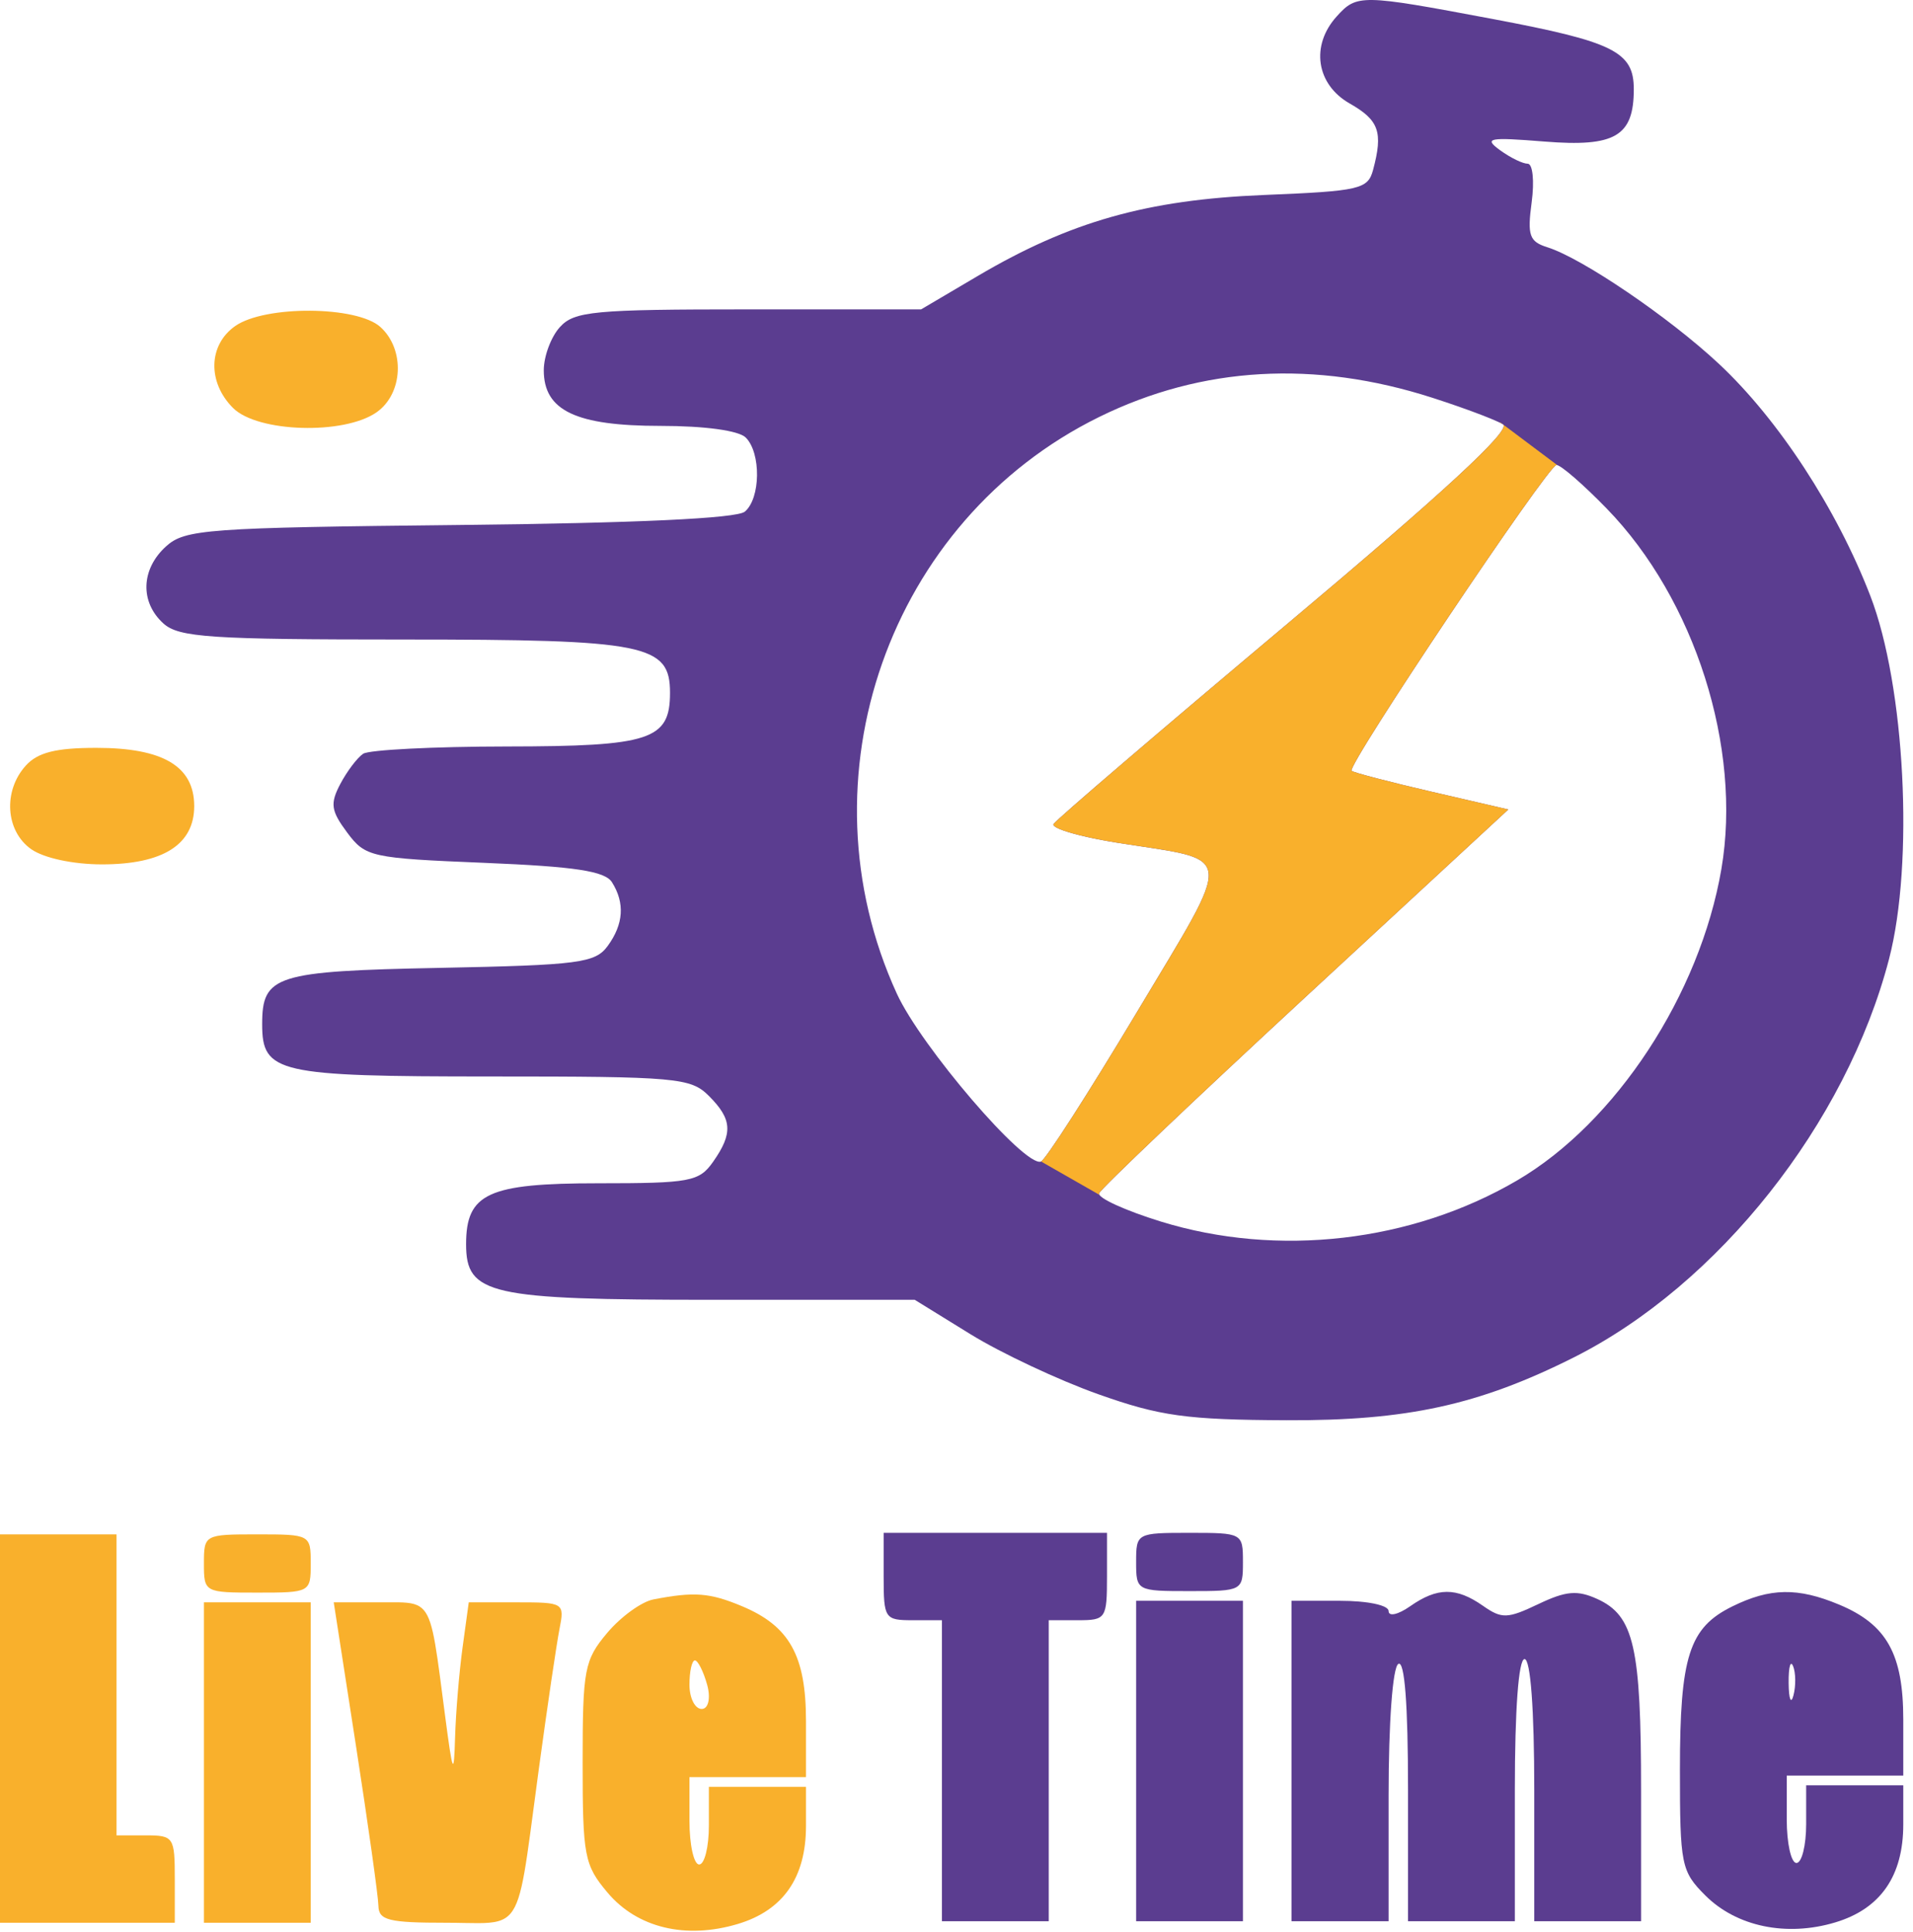 <svg width="197" height="199" viewBox="0 0 197 199" fill="none" xmlns="http://www.w3.org/2000/svg">
<path fill-rule="evenodd" clip-rule="evenodd" d="M138.992 10.659C135.539 8.694 134.942 4.686 137.653 1.691C139.733 -0.608 140.135 -0.601 153.69 1.95C166.19 4.303 168.248 5.326 168.248 9.186C168.248 14.035 166.324 15.162 159.049 14.578C153.291 14.116 152.764 14.216 154.461 15.459C155.018 15.866 155.641 16.234 156.178 16.491C156.66 16.721 157.076 16.861 157.321 16.861C157.838 16.861 158.024 18.64 157.731 20.826C157.27 24.25 157.49 24.883 159.348 25.465C162.928 26.589 171.893 32.683 177.02 37.477C183.154 43.217 189.145 52.398 192.604 61.361C196.184 70.637 197.119 88.848 194.529 98.782C190.117 115.703 176.94 132.338 162.024 139.818C152.285 144.702 144.873 146.32 132.498 146.266C122.17 146.22 119.465 145.846 113.096 143.585C109.024 142.139 103.106 139.36 99.944 137.409L94.198 133.862H73.32C50.36 133.862 47.998 133.328 47.998 128.134C47.998 122.904 50.256 121.862 61.596 121.862C71.094 121.862 72.004 121.691 73.442 119.639C75.498 116.702 75.404 115.269 72.998 112.862C71.129 110.993 69.664 110.862 50.569 110.862C28.547 110.862 26.998 110.509 26.998 105.482C26.998 100.439 28.336 100.016 45.33 99.677C59.641 99.392 61.297 99.175 62.58 97.421C64.219 95.178 64.365 92.994 63.022 90.862C62.297 89.712 59.235 89.245 49.891 88.862C38.166 88.381 37.631 88.263 35.748 85.737C34.08 83.496 33.977 82.765 35.045 80.737C35.735 79.431 36.793 78.031 37.399 77.627C38.002 77.223 44.653 76.885 52.178 76.877C66.994 76.861 68.998 76.202 68.998 71.347C68.998 66.355 66.535 65.862 41.604 65.862C21.654 65.862 18.416 65.645 16.826 64.207C14.395 62.006 14.512 58.611 17.102 56.267C19.047 54.505 21.311 54.34 47.305 54.066C65.477 53.874 75.862 53.39 76.699 52.694C78.33 51.34 78.391 46.654 76.797 45.062C76.076 44.34 72.58 43.861 68.022 43.861C59.301 43.861 55.998 42.288 55.998 38.133C55.998 36.696 56.742 34.697 57.653 33.691C59.139 32.05 61.133 31.861 77.08 31.861H94.856L100.676 28.429C110.19 22.818 118.119 20.573 130.16 20.081C140.029 19.679 140.863 19.488 141.397 17.504C142.444 13.6 142.014 12.378 138.992 10.659ZM152.569 42.738C151.184 42.204 149.344 41.556 147.498 40.963C135.385 37.066 123.793 37.732 113.209 42.934C91.528 53.59 82.201 80.151 92.352 102.325C94.844 107.766 105.498 120.195 107.19 119.631C107.653 119.477 112.071 112.603 117.008 104.356L118.906 101.198C123.266 93.965 125.139 90.859 124.262 89.273C123.485 87.866 120.539 87.657 115.244 86.823C113.703 86.58 112.305 86.299 111.184 86.02C109.404 85.577 108.326 85.139 108.496 84.862C108.776 84.413 119.59 75.152 132.531 64.282C148.779 50.632 155.662 44.266 154.778 43.705C154.703 43.657 154.6 43.602 154.471 43.538L154.264 43.439C153.854 43.249 153.27 43.008 152.569 42.738ZM177.268 89.499C179.404 77.023 174.539 61.718 165.469 52.386C163.051 49.898 160.719 47.873 160.285 47.888C159.41 47.916 138.672 78.869 139.184 79.382C139.362 79.559 143.067 80.528 147.416 81.535L155.326 83.366L134.412 102.707C122.908 113.345 113.358 122.43 113.186 122.895C113.012 123.361 115.871 124.669 119.539 125.801C131.588 129.524 145.379 127.93 156.246 121.561C166.403 115.611 175.057 102.412 177.268 89.499ZM93.998 166.862C91.11 166.862 90.998 166.695 90.998 162.362V157.862H102.498H113.998V162.362C113.998 166.695 113.887 166.862 110.998 166.862H107.998V182.362V197.862H102.498H96.998V182.362V166.862H93.998ZM122.498 163.862C117.055 163.862 116.998 163.832 116.998 160.862C116.998 157.892 117.055 157.862 122.498 157.862C127.942 157.862 127.998 157.892 127.998 160.862C127.998 163.832 127.942 163.862 122.498 163.862ZM142.998 165.919C142.998 166.511 143.975 166.29 145.221 165.419C148.014 163.463 149.967 163.451 152.713 165.374C154.654 166.735 155.235 166.717 158.41 165.203C161.268 163.839 162.432 163.738 164.492 164.676C168.268 166.398 168.998 169.599 168.998 184.426V197.862H163.498H157.998V184.362C157.998 176.029 157.615 170.862 156.998 170.862C156.381 170.862 155.998 176.029 155.998 184.362V197.862H150.498H144.998V184.303C144.998 175.518 144.647 170.962 143.998 171.362C143.414 171.723 142.998 177.372 142.998 184.921V197.862H137.998H132.998V181.362V164.862H137.998C138.352 164.862 138.696 164.869 139.026 164.882C139.34 164.895 139.641 164.914 139.928 164.938L140.428 164.987L140.86 165.041L141.051 165.07C141.658 165.166 142.151 165.291 142.488 165.438L142.656 165.52C142.877 165.642 142.998 165.776 142.998 165.919ZM172.998 182.273C172.998 170.586 173.942 167.634 178.381 165.445C182.278 163.523 185.135 163.474 189.399 165.256C194.301 167.304 195.998 170.348 195.998 177.085V182.862H189.998H183.998V187.362C183.998 189.837 184.447 191.862 184.998 191.862C185.547 191.862 185.998 190.061 185.998 187.862V183.862H190.998H195.998V187.897C195.998 193.207 193.649 196.587 188.985 197.984C183.967 199.487 178.826 198.418 175.61 195.201C173.131 192.723 172.998 192.061 172.998 182.273ZM116.998 181.362V197.862H122.498H127.998V181.362V164.862H122.498H116.998V181.362ZM184.692 174.592C184.438 175.566 184.213 175.011 184.194 173.362C184.182 172.464 184.238 171.819 184.336 171.527C184.418 171.281 184.529 171.284 184.654 171.592C184.928 172.27 184.946 173.62 184.692 174.592Z" fill="#5B3D90"/>
<path fill-rule="evenodd" clip-rule="evenodd" d="M24 42.019C21.346 39.365 21.448 35.519 24.223 33.576C27.289 31.428 36.758 31.49 39.171 33.674C41.726 35.986 41.522 40.54 38.777 42.462C35.431 44.806 26.52 44.539 24 42.019ZM3.223 87.462C0.566 85.601 0.293 81.458 2.655 78.848C3.884 77.489 5.755 77.019 9.932 77.019C16.802 77.019 20 78.925 20 83.019C20 86.984 16.778 89.019 10.5 89.019C7.543 89.019 4.522 88.373 3.223 87.462ZM0 178.019V198.019H9H18V193.519C18 189.186 17.889 189.019 15 189.019H12V173.519V158.019H6H0V178.019ZM26.5 164.019C21.056 164.019 21 163.989 21 161.019C21 158.049 21.056 158.019 26.5 158.019C31.944 158.019 32 158.049 32 161.019C32 163.989 31.944 164.019 26.5 164.019ZM67.284 164.72C66.065 164.956 63.928 166.504 62.534 168.161C60.179 170.959 60 171.904 60 181.519C60 191.161 60.174 192.073 62.56 194.908C65.622 198.547 70.617 199.75 75.986 198.141C80.65 196.744 83 193.364 83 188.054V184.019H78H73V188.019C73 190.219 72.55 192.019 72 192.019C71.45 192.019 71 189.994 71 187.519V183.019H77H83V177.242C83 170.505 81.302 167.461 76.401 165.413C73.078 164.025 71.498 163.905 67.284 164.72ZM21 198.019V181.519V165.019H26.5H32V181.519V198.019H26.5H21ZM36.653 179.769C37.909 187.882 38.952 195.306 38.969 196.269C38.995 197.766 40.011 198.019 45.981 198.019C46.671 198.019 47.296 198.031 47.862 198.042C49.884 198.08 51.165 198.104 52.054 197.526C53.59 196.528 53.958 193.735 54.963 186.117L54.963 186.117L54.964 186.115C55.127 184.881 55.306 183.52 55.51 182.019C56.37 175.694 57.318 169.281 57.616 167.769C58.15 165.067 58.073 165.019 53.215 165.019H48.272L47.636 169.659C47.286 172.21 46.939 176.373 46.864 178.909C46.743 183.013 46.628 182.751 45.811 176.519C45.733 175.922 45.659 175.356 45.589 174.819C44.775 168.548 44.48 166.278 43.233 165.463C42.526 165.001 41.513 165.007 39.924 165.016C39.684 165.018 39.432 165.019 39.165 165.019H34.368L36.653 179.769ZM72.82 173.5C73.205 174.875 72.952 176 72.259 176C71.567 176 71 174.875 71 173.5C71 172.125 71.253 171 71.56 171C71.868 171 72.436 172.125 72.82 173.5Z" fill="#F9B02C"/>
<path fill-rule="evenodd" clip-rule="evenodd" d="M107.211 119.621L113.217 123.053C113.18 122.993 113.168 122.94 113.185 122.896C113.357 122.43 122.909 113.345 134.412 102.707L155.327 83.366L147.417 81.535C143.067 80.529 139.362 79.559 139.184 79.382C138.672 78.869 159.41 47.917 160.285 47.888C160.308 47.887 160.336 47.892 160.37 47.903L154.814 43.735C155.445 44.467 148.525 50.846 132.531 64.282C119.59 75.152 108.775 84.414 108.497 84.863C108.22 85.313 111.256 86.195 115.245 86.823C116.05 86.95 116.801 87.062 117.499 87.166L117.499 87.166C121.385 87.748 123.601 88.08 124.261 89.273C125.138 90.859 123.267 93.964 118.909 101.194L118.909 101.194C118.32 102.17 117.686 103.222 117.008 104.356C112.138 112.49 107.774 119.289 107.211 119.621ZM154.749 43.687L154.5 43.5L154.456 43.53C154.576 43.589 154.674 43.641 154.749 43.687Z" fill="#F9B02C"/>
</svg>
